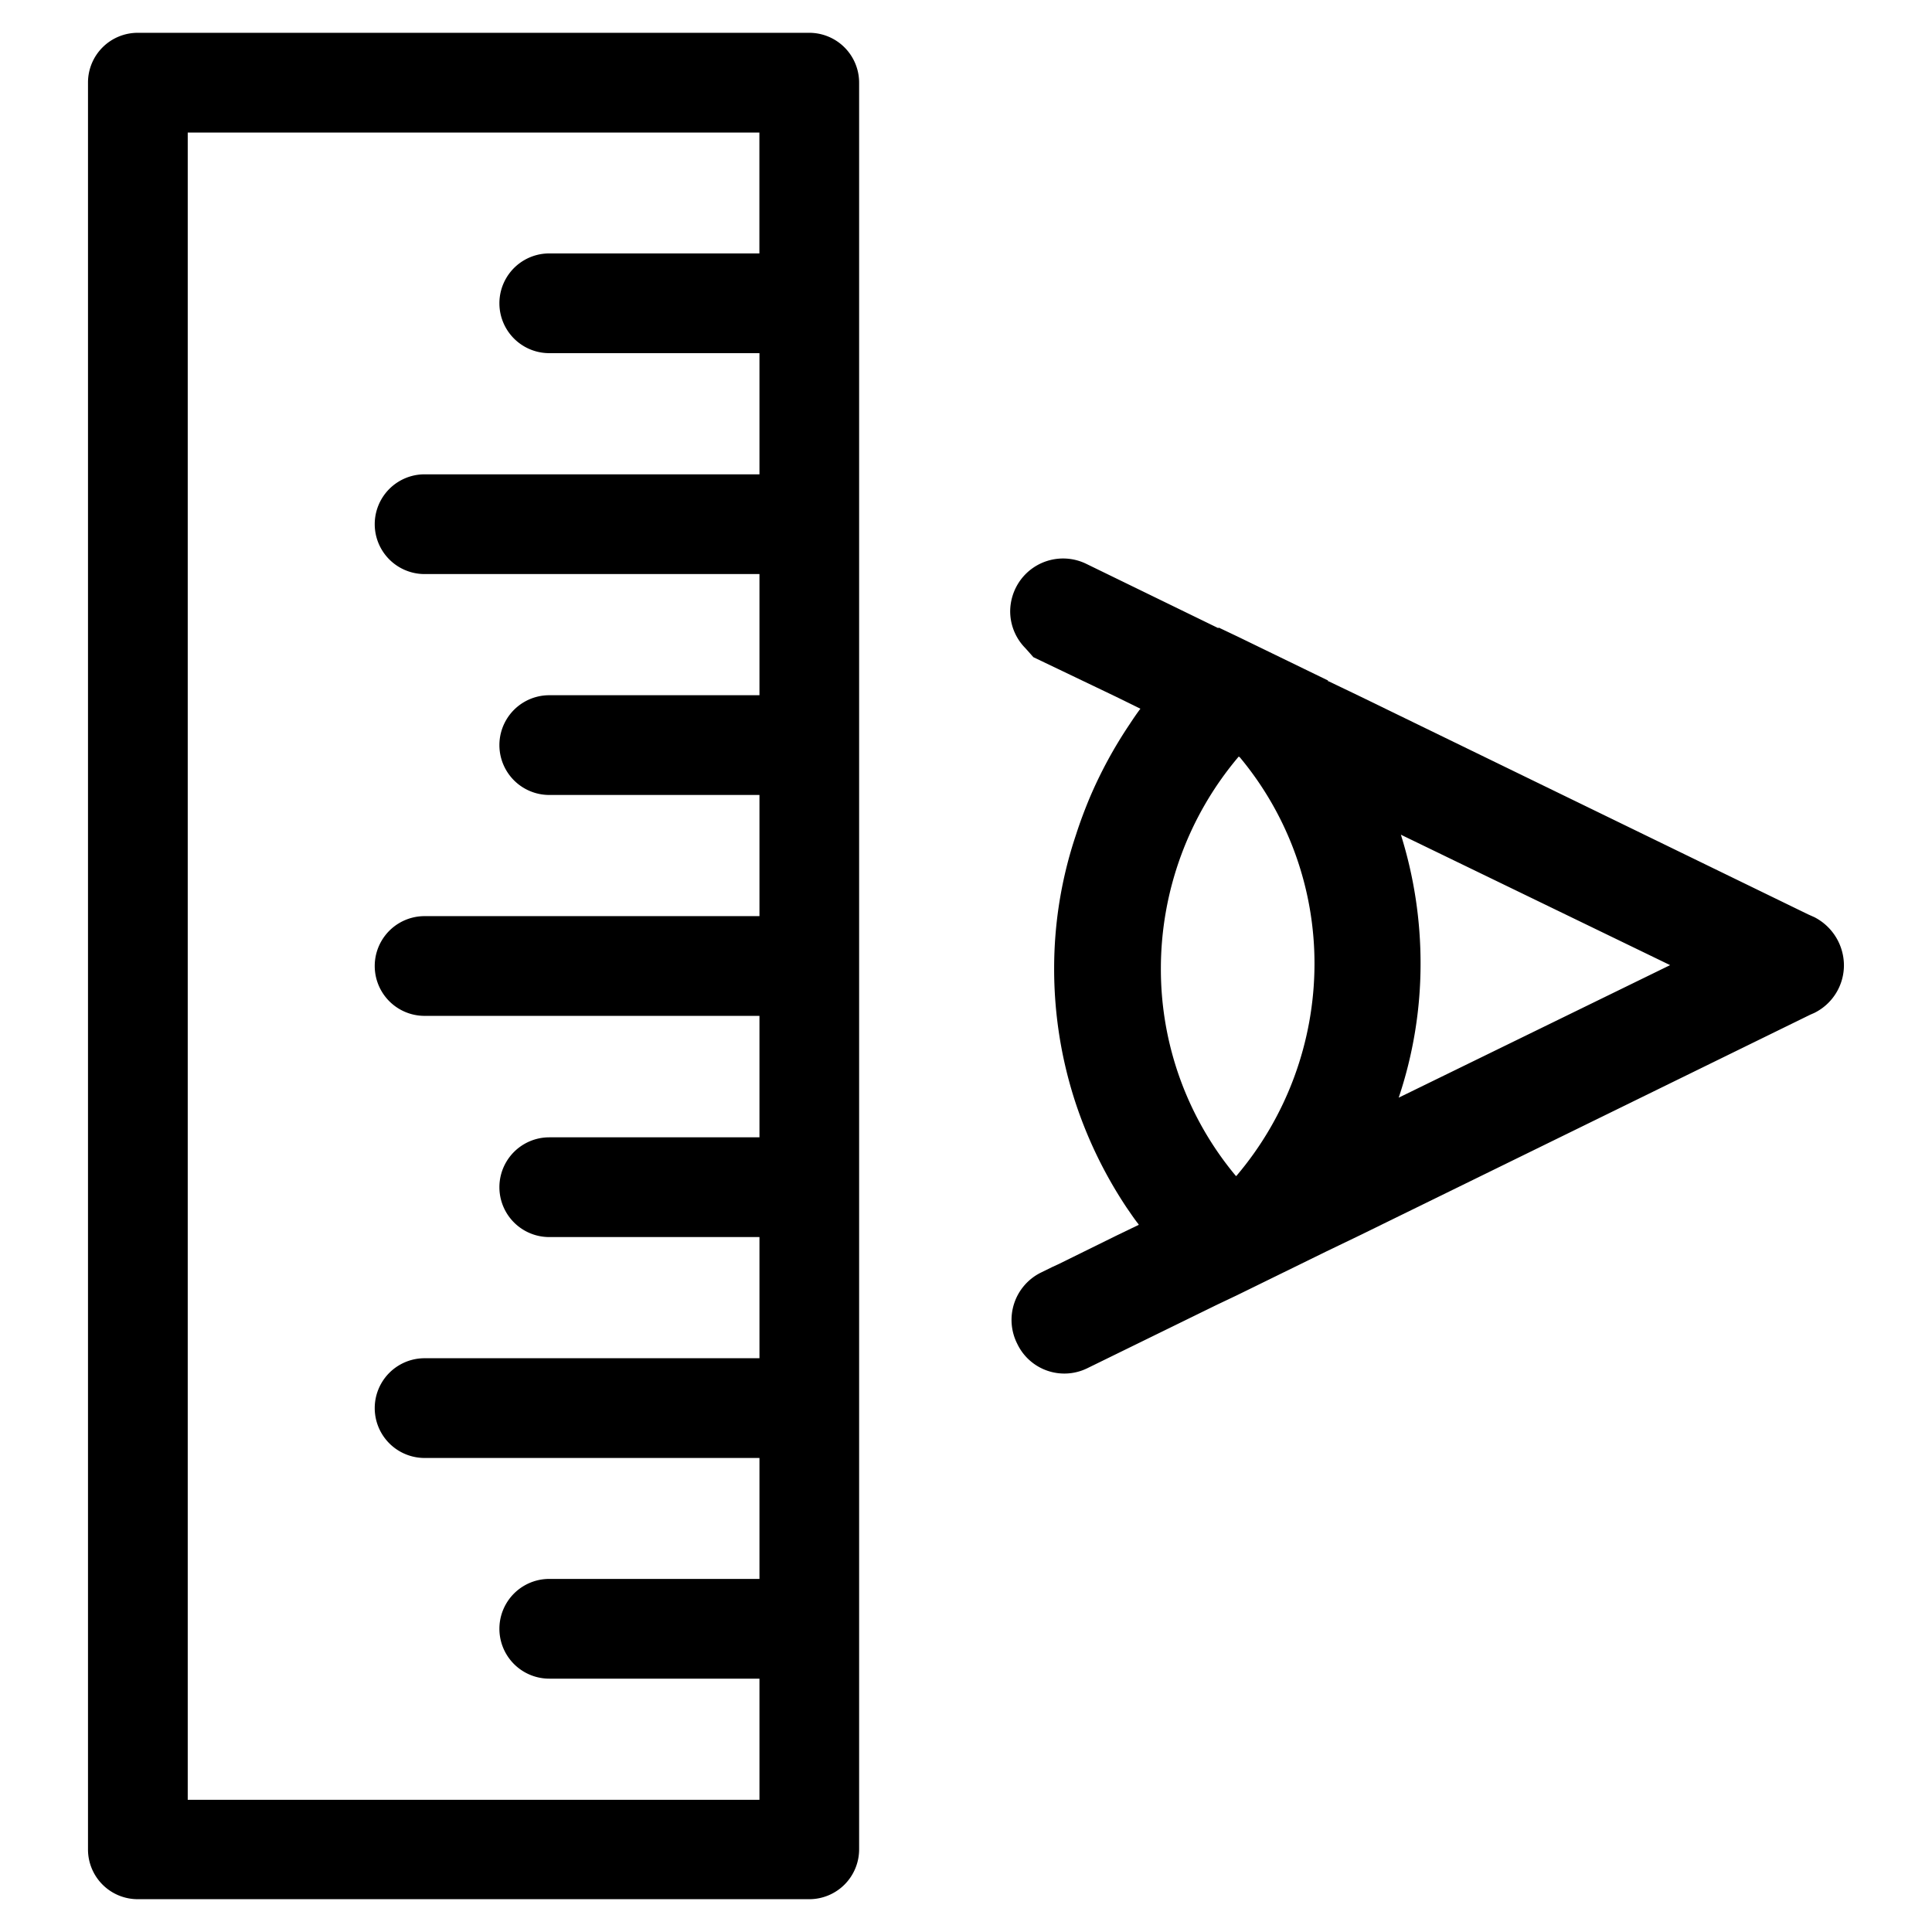 <svg id="Layer_1" data-name="Layer 1" xmlns="http://www.w3.org/2000/svg" viewBox="0 0 265 265"><title>Iconografia - 256x256</title><path d="M248.86,125.8l-0.85-.38-61.66-30-4.17-2-0.07,0a0.13,0.13,0,0,1,.07-0.07l-12.35-6-2.67-1.27a0.13,0.13,0,0,1-.07.07L149,77.34A7.25,7.25,0,0,0,140,79.53a7.34,7.34,0,0,0-1.44,4.34,7.2,7.2,0,0,0,2.05,5s0.44,0.48,1.13,1.27L153,95.53l3.42,1.68c-0.51.68-1,1.4-1.47,2.12a60.52,60.52,0,0,0-5.51,10.16c-0.68,1.64-1.3,3.28-1.85,5a57.49,57.49,0,0,0-3,18.33,58.83,58.83,0,0,0,2.7,17.71,59.78,59.78,0,0,0,7.25,15.12c0.55,0.79,1.06,1.57,1.64,2.29,0,0,0,0,0,.07l0,0-3.11,1.5-7.83,3.86-0.89.41-1.61.79a7.24,7.24,0,0,0-3.21,9.75,7.15,7.15,0,0,0,9.61,3.35L166.85,179l2.8-1.33,12.24-6,4.55-2.19,61.86-30.3,0.55-.24a7.29,7.29,0,0,0,4.07-6.57A7.45,7.45,0,0,0,248.86,125.8Zm-79.27,35.5-0.07,0,0,0a44.23,44.23,0,0,1-10.29-28.45,45,45,0,0,1,10.67-29.07l0.14,0.07a44.17,44.17,0,0,1,10.26,28.42A45,45,0,0,1,169.59,161.29Zm22.26-10.74a57.7,57.7,0,0,0,3-18.36,59,59,0,0,0-2.7-17.71l36.93,17.89Z"/><path d="M111,4.5H18.91a6.82,6.82,0,0,0-6.84,6.84V253.66a6.82,6.82,0,0,0,6.84,6.84H111a6.84,6.84,0,0,0,6.84-6.84V11.34A6.84,6.84,0,0,0,111,4.5Zm-6.84,30.26H75.34a6.84,6.84,0,0,0,0,13.68h28.83V65.06H58.24a6.84,6.84,0,0,0,0,13.68h45.93V95.36H75.34a6.84,6.84,0,1,0,0,13.68h28.83v16.62H58.24a6.84,6.84,0,1,0,0,13.68h45.93V156H75.34a6.84,6.84,0,0,0,0,13.68h28.83v16.62H58.24a6.84,6.84,0,0,0,0,13.68h45.93v16.59H75.34a6.84,6.84,0,1,0,0,13.68h28.83v16.62H25.75V18.18h78.41V34.76Z"/></svg>
